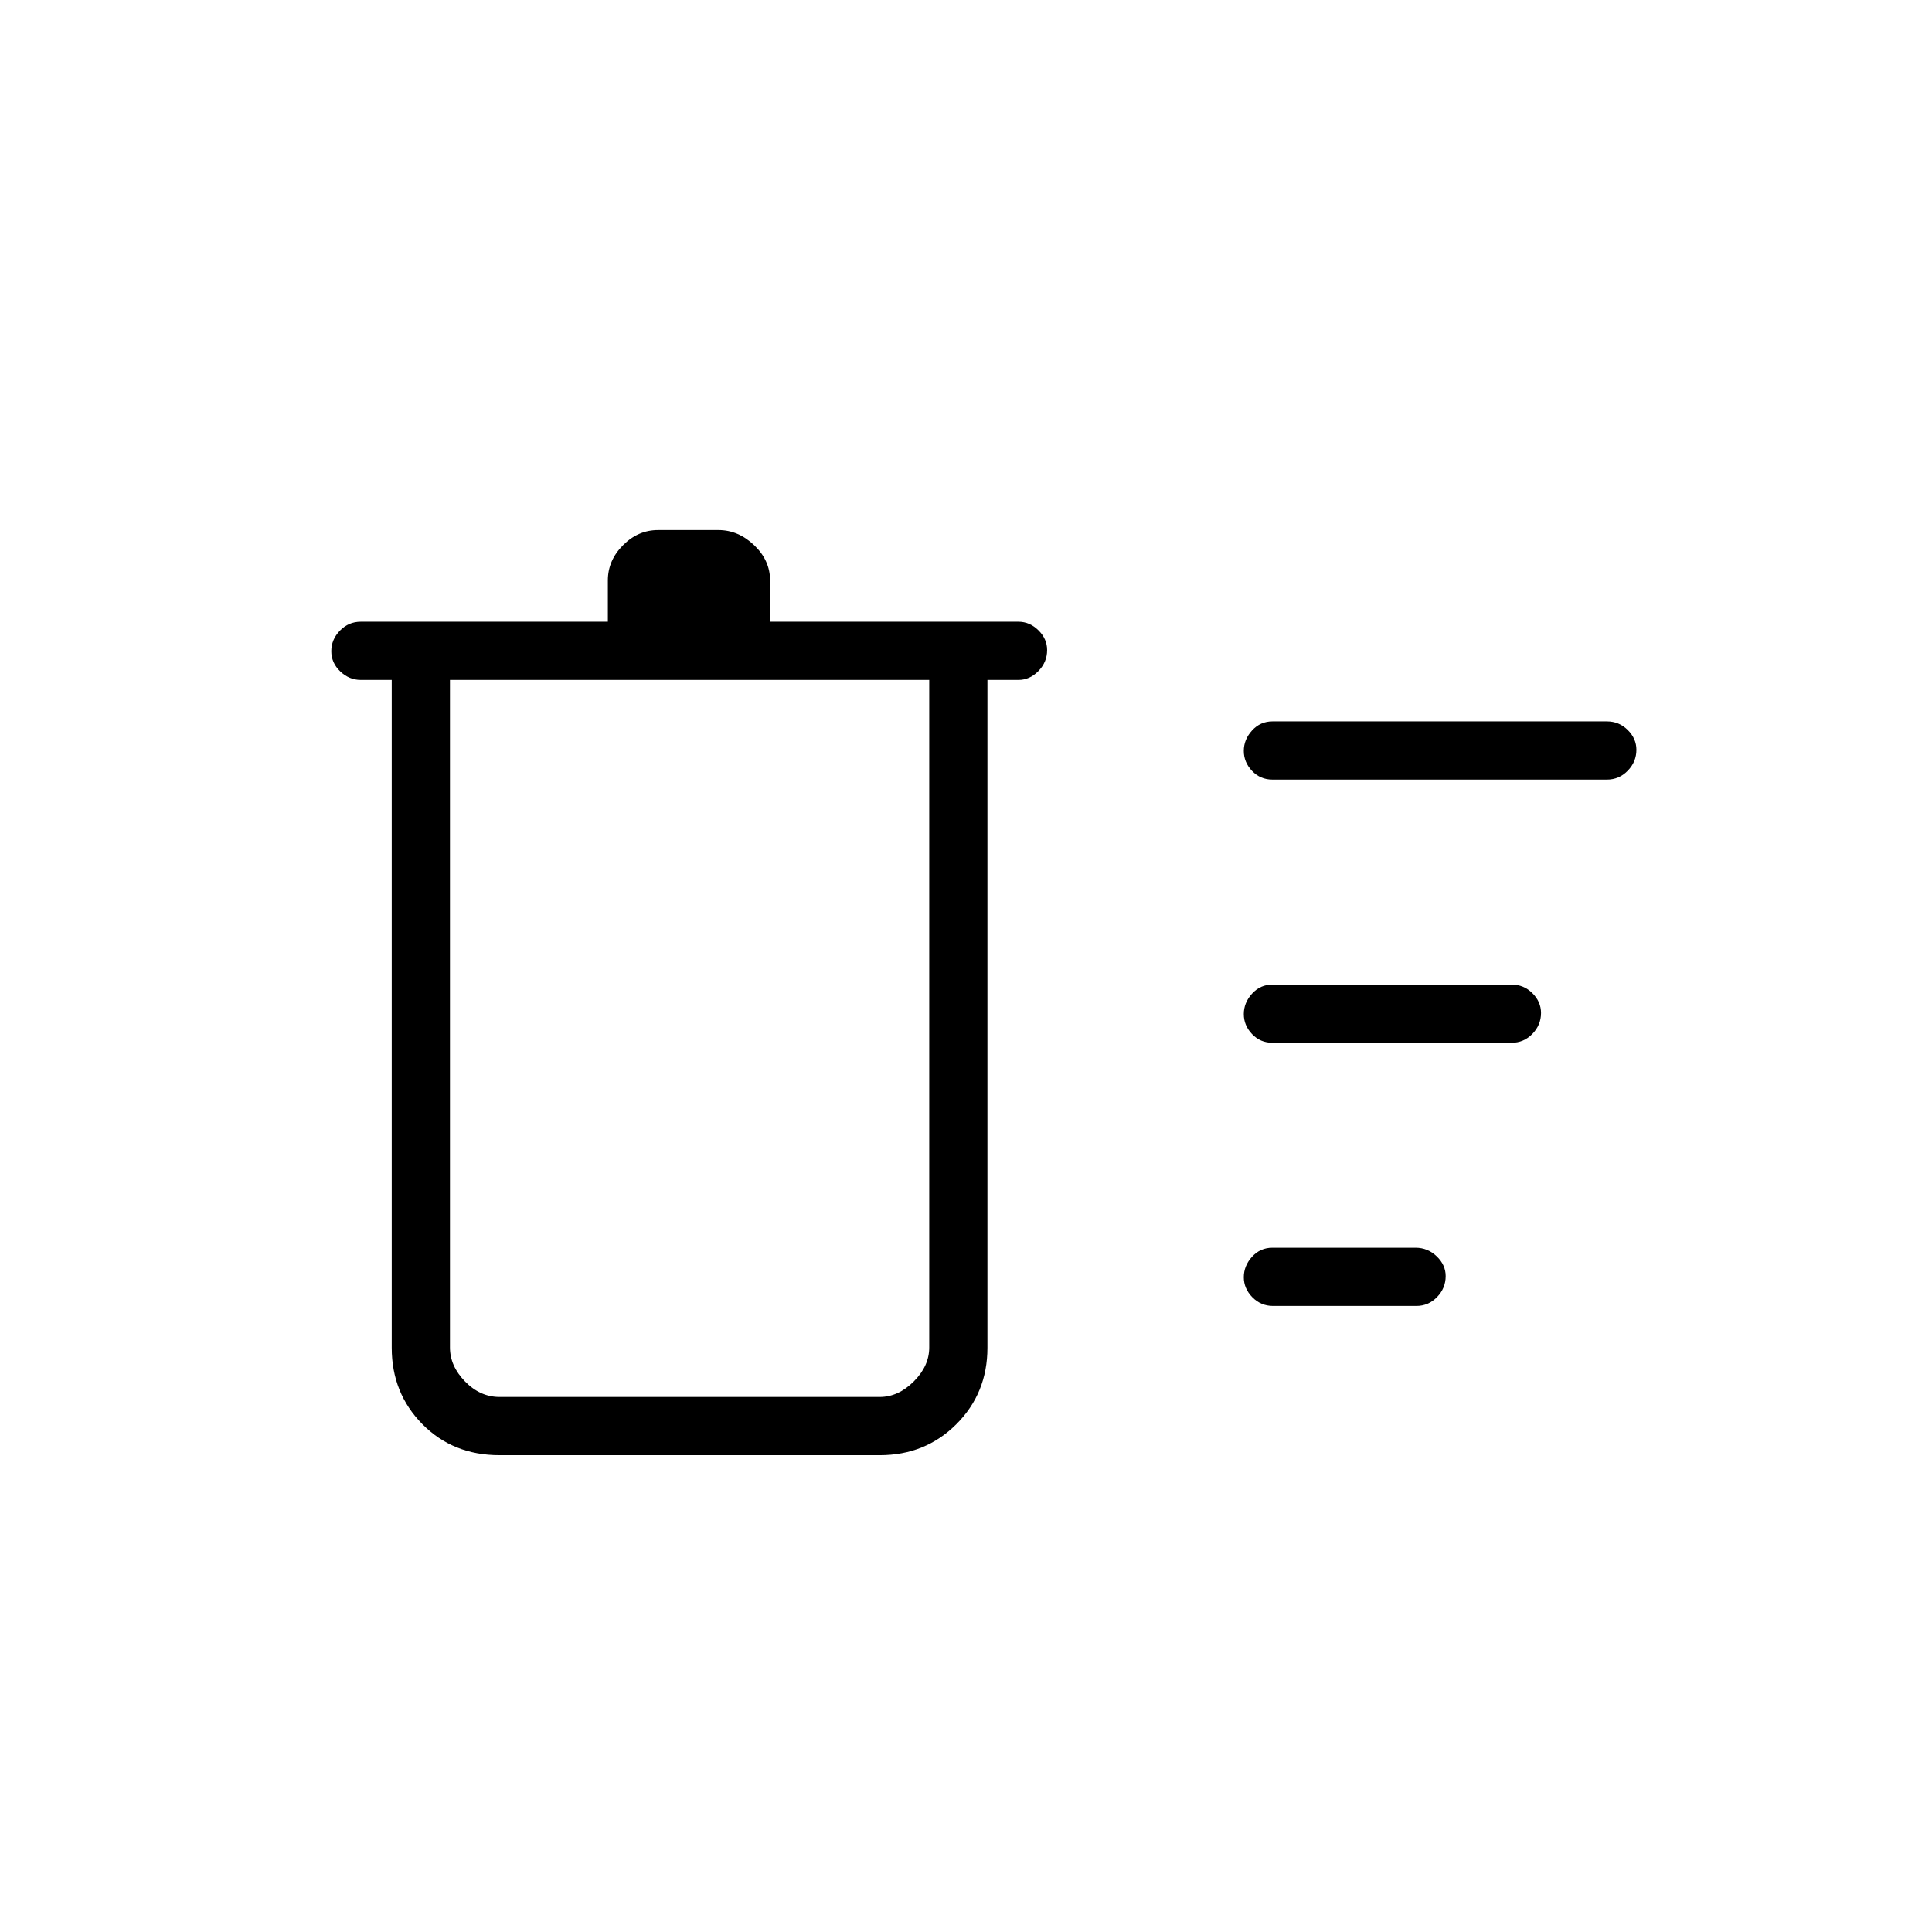 <svg xmlns="http://www.w3.org/2000/svg" height="20" viewBox="0 -960 960 960" width="20"><path d="M248.19-236.92q-23.11 0-38.32-15.42-15.22-15.42-15.22-37.96v-331.85h-15.38q-5.77 0-10.21-4.24-4.44-4.24-4.44-10.04 0-5.8 4.29-10.22 4.29-4.43 10.36-4.43h122.77v-20.5q0-9.95 7.52-17.49 7.51-7.55 17.43-7.55h29.98q9.91 0 17.8 7.55 7.88 7.54 7.88 17.49v20.5h123.39q5.63 0 9.95 4.27 4.32 4.27 4.32 9.82 0 5.99-4.32 10.41-4.32 4.43-9.95 4.43h-15.39v331.85q0 22.54-15.42 37.96-15.41 15.42-38.11 15.42H248.19Zm384.38-74.16q-6.03 0-10.28-4.32-4.25-4.32-4.25-9.95 0-5.64 4.07-10.14 4.08-4.51 10.11-4.51h71.21q6.03 0 10.47 4.27 4.45 4.27 4.45 9.82 0 5.99-4.27 10.41t-10.3 4.42h-71.21Zm-.26-130.77q-6.07 0-10.17-4.32t-4.1-9.95q0-5.63 4.1-10.14 4.1-4.51 10.17-4.51h118.77q6.07 0 10.36 4.27 4.29 4.27 4.29 9.82 0 5.99-4.29 10.41t-10.36 4.42H632.31Zm0-130.77q-6.07 0-10.17-4.32t-4.1-9.95q0-5.63 4.1-10.14 4.1-4.51 10.17-4.51h166.15q6.07 0 10.36 4.27 4.3 4.27 4.3 9.82 0 5.99-4.3 10.41-4.29 4.42-10.36 4.42H632.31Zm-408.73-49.53v331.69q0 9.23 7.5 16.92 7.5 7.69 17.11 7.69h188.93q9.23 0 16.92-7.69 7.69-7.69 7.69-16.92v-331.69H223.58Z"/></svg>